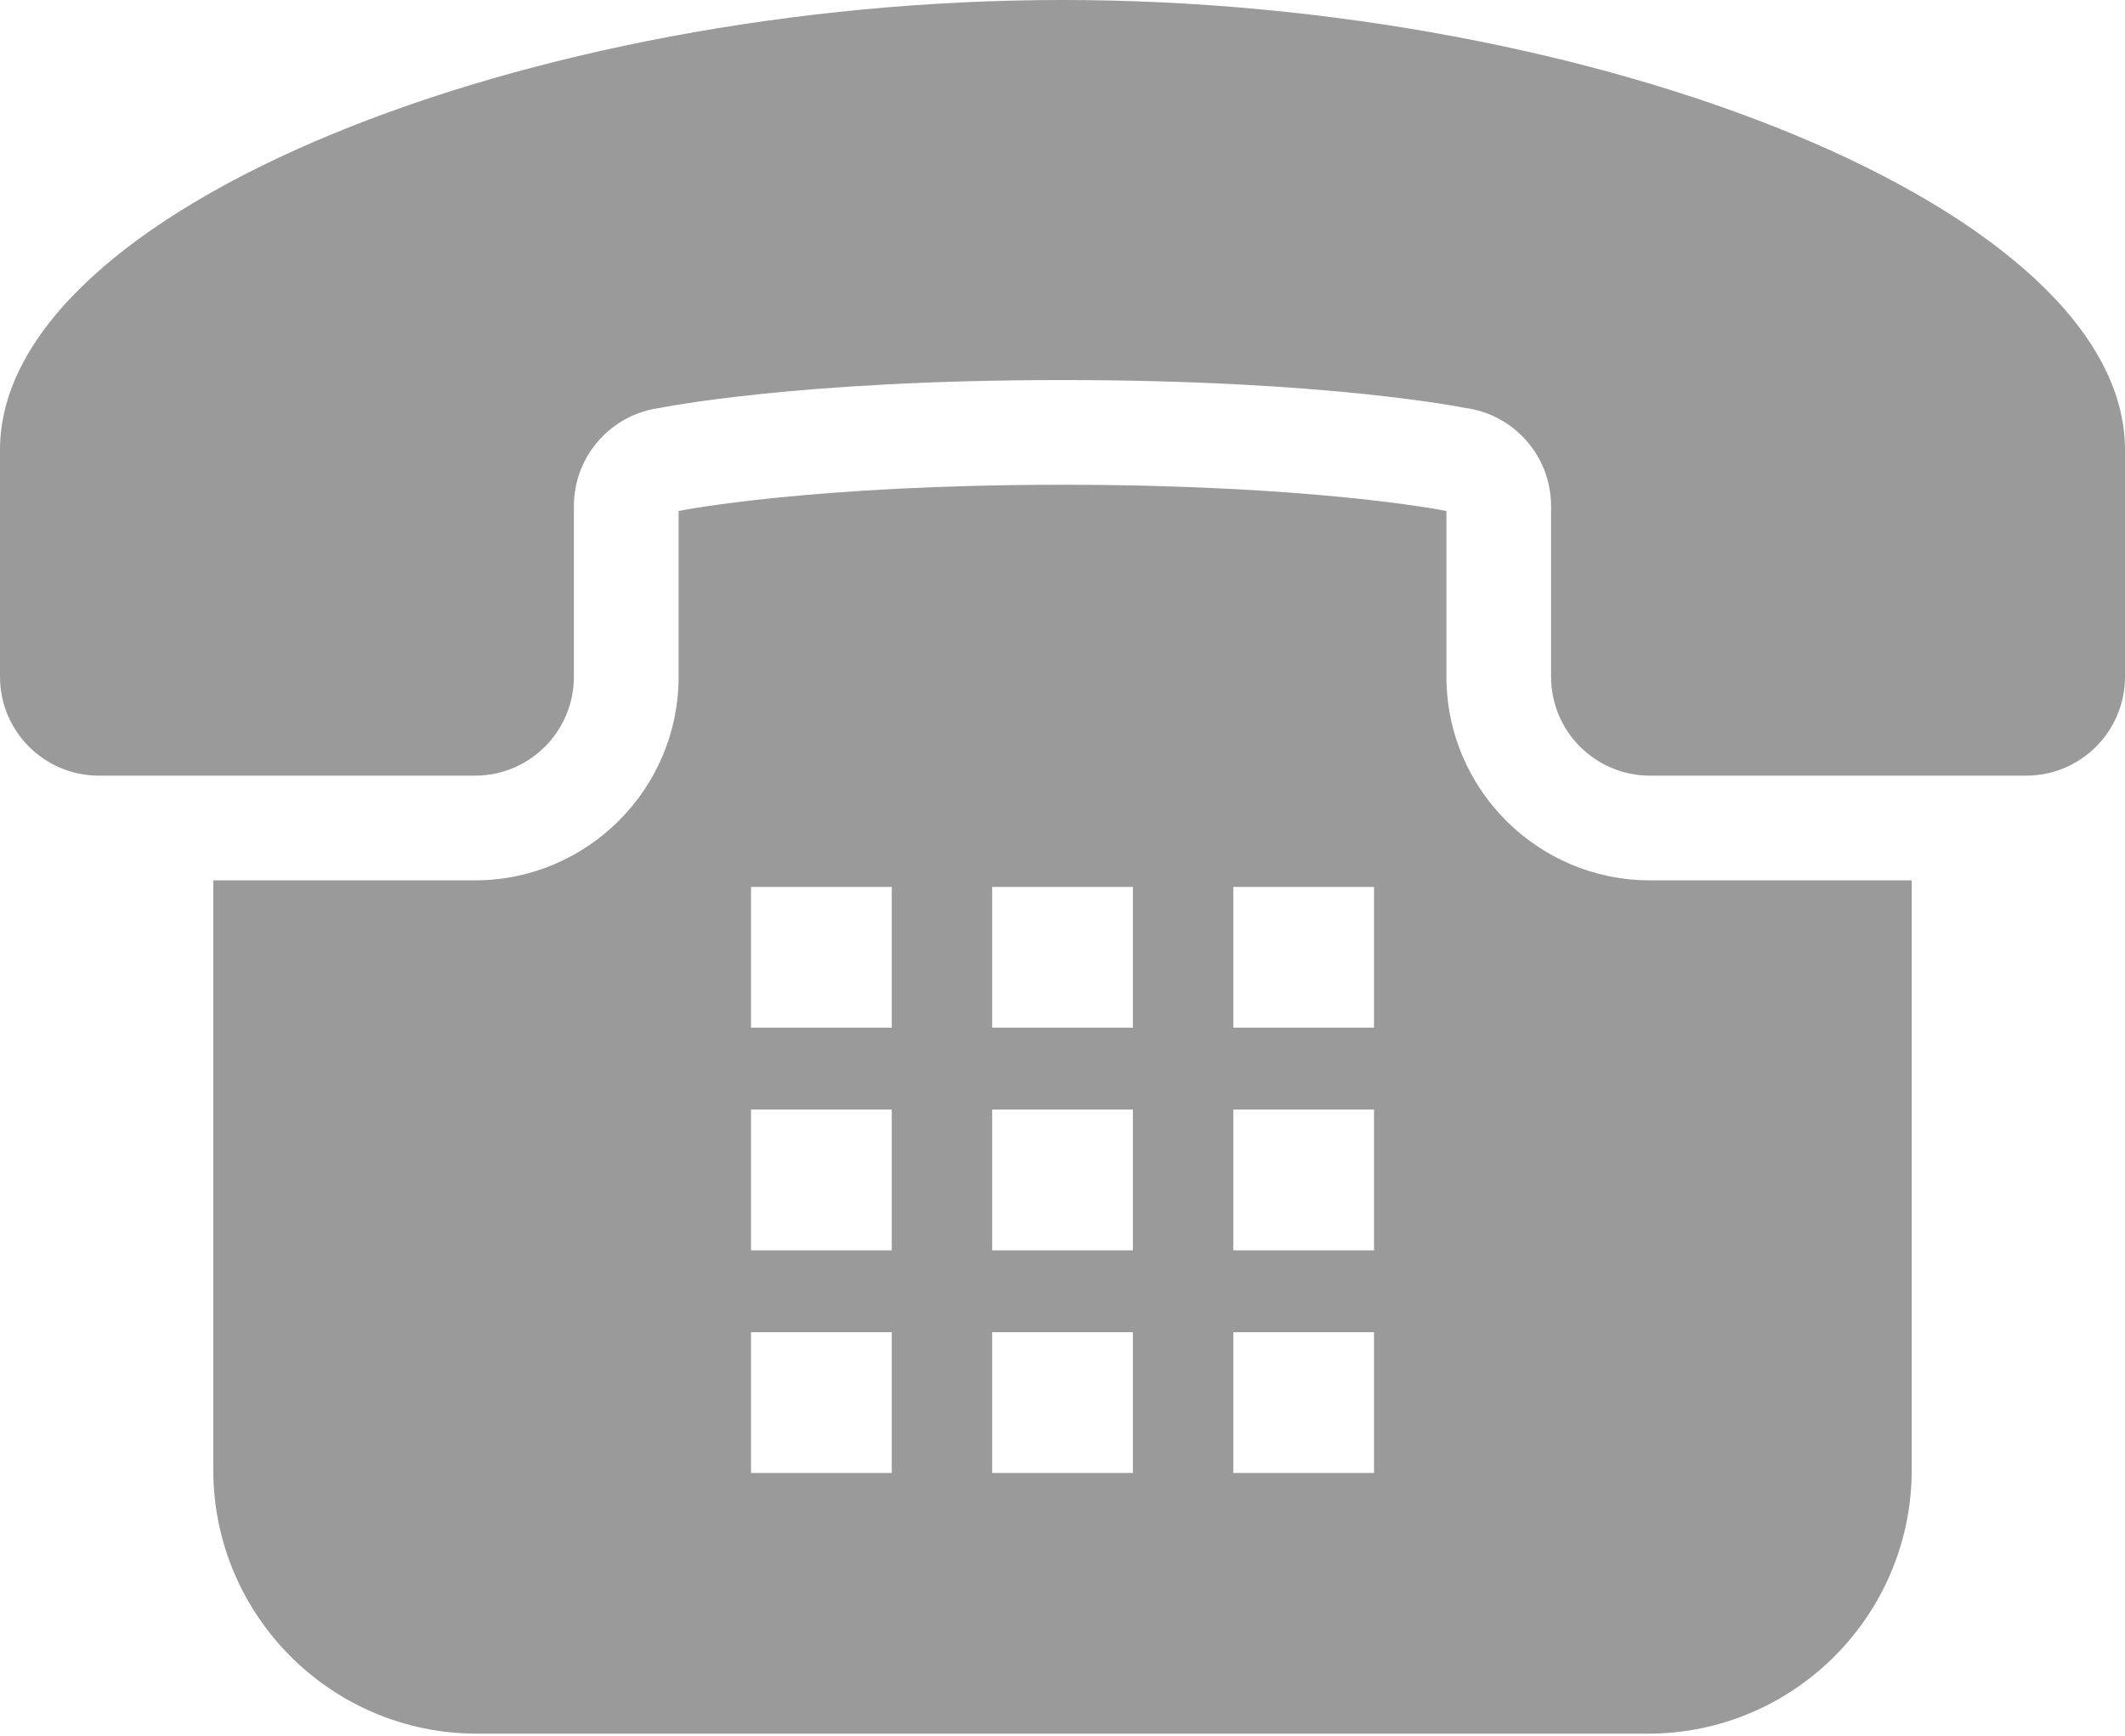 <svg width="60" height="49" viewBox="0 0 60 49" fill="none" xmlns="http://www.w3.org/2000/svg">
<path d="M30 0C14.89 0 0 5.912 0 12.7C0 18.529 0 19.067 0 19.104C0 20.647 1.25 21.897 2.794 21.897H13.411C14.954 21.897 16.204 20.647 16.204 19.104V14.286C16.204 12.879 17.251 11.692 18.645 11.514C18.645 11.514 22.468 10.729 30 10.729C37.532 10.729 41.355 11.514 41.355 11.514C42.749 11.692 43.795 12.879 43.795 14.286V19.104C43.795 20.647 45.046 21.897 46.589 21.897H57.206C58.749 21.897 60 20.647 60 19.104C60 19.067 60 18.529 60 12.7C60 5.912 45.11 0 30 0Z" fill="#9A9A9A"/>
<path d="M40.84 19.104V14.427L40.759 14.41C40.73 14.404 37.062 13.685 30 13.685C22.938 13.685 19.27 14.404 19.233 14.412L19.161 14.427V19.104C19.161 22.275 16.581 24.853 13.411 24.853H6.022V41.493C6.022 45.607 9.357 48.942 13.471 48.942H46.529C50.643 48.942 53.978 45.607 53.978 41.493V24.853H46.589C43.419 24.853 40.84 22.275 40.84 19.104ZM38.796 37.608V41.583H34.822V37.608H38.796ZM38.796 31.323V35.298H34.822V31.323H38.796ZM38.796 25.038V29.012H34.822V25.038H38.796ZM31.988 37.608V41.583H28.014V37.608H31.988ZM31.988 31.323V35.298H28.014V31.323H31.988ZM28.014 29.012V25.038H31.988V29.012H28.014ZM25.18 37.608V41.583H21.205V37.608H25.18ZM25.18 31.323V35.298H21.205V31.323H25.18ZM25.18 25.038V29.012H21.205V25.038H25.18Z" fill="#9A9A9A"/>
</svg>
